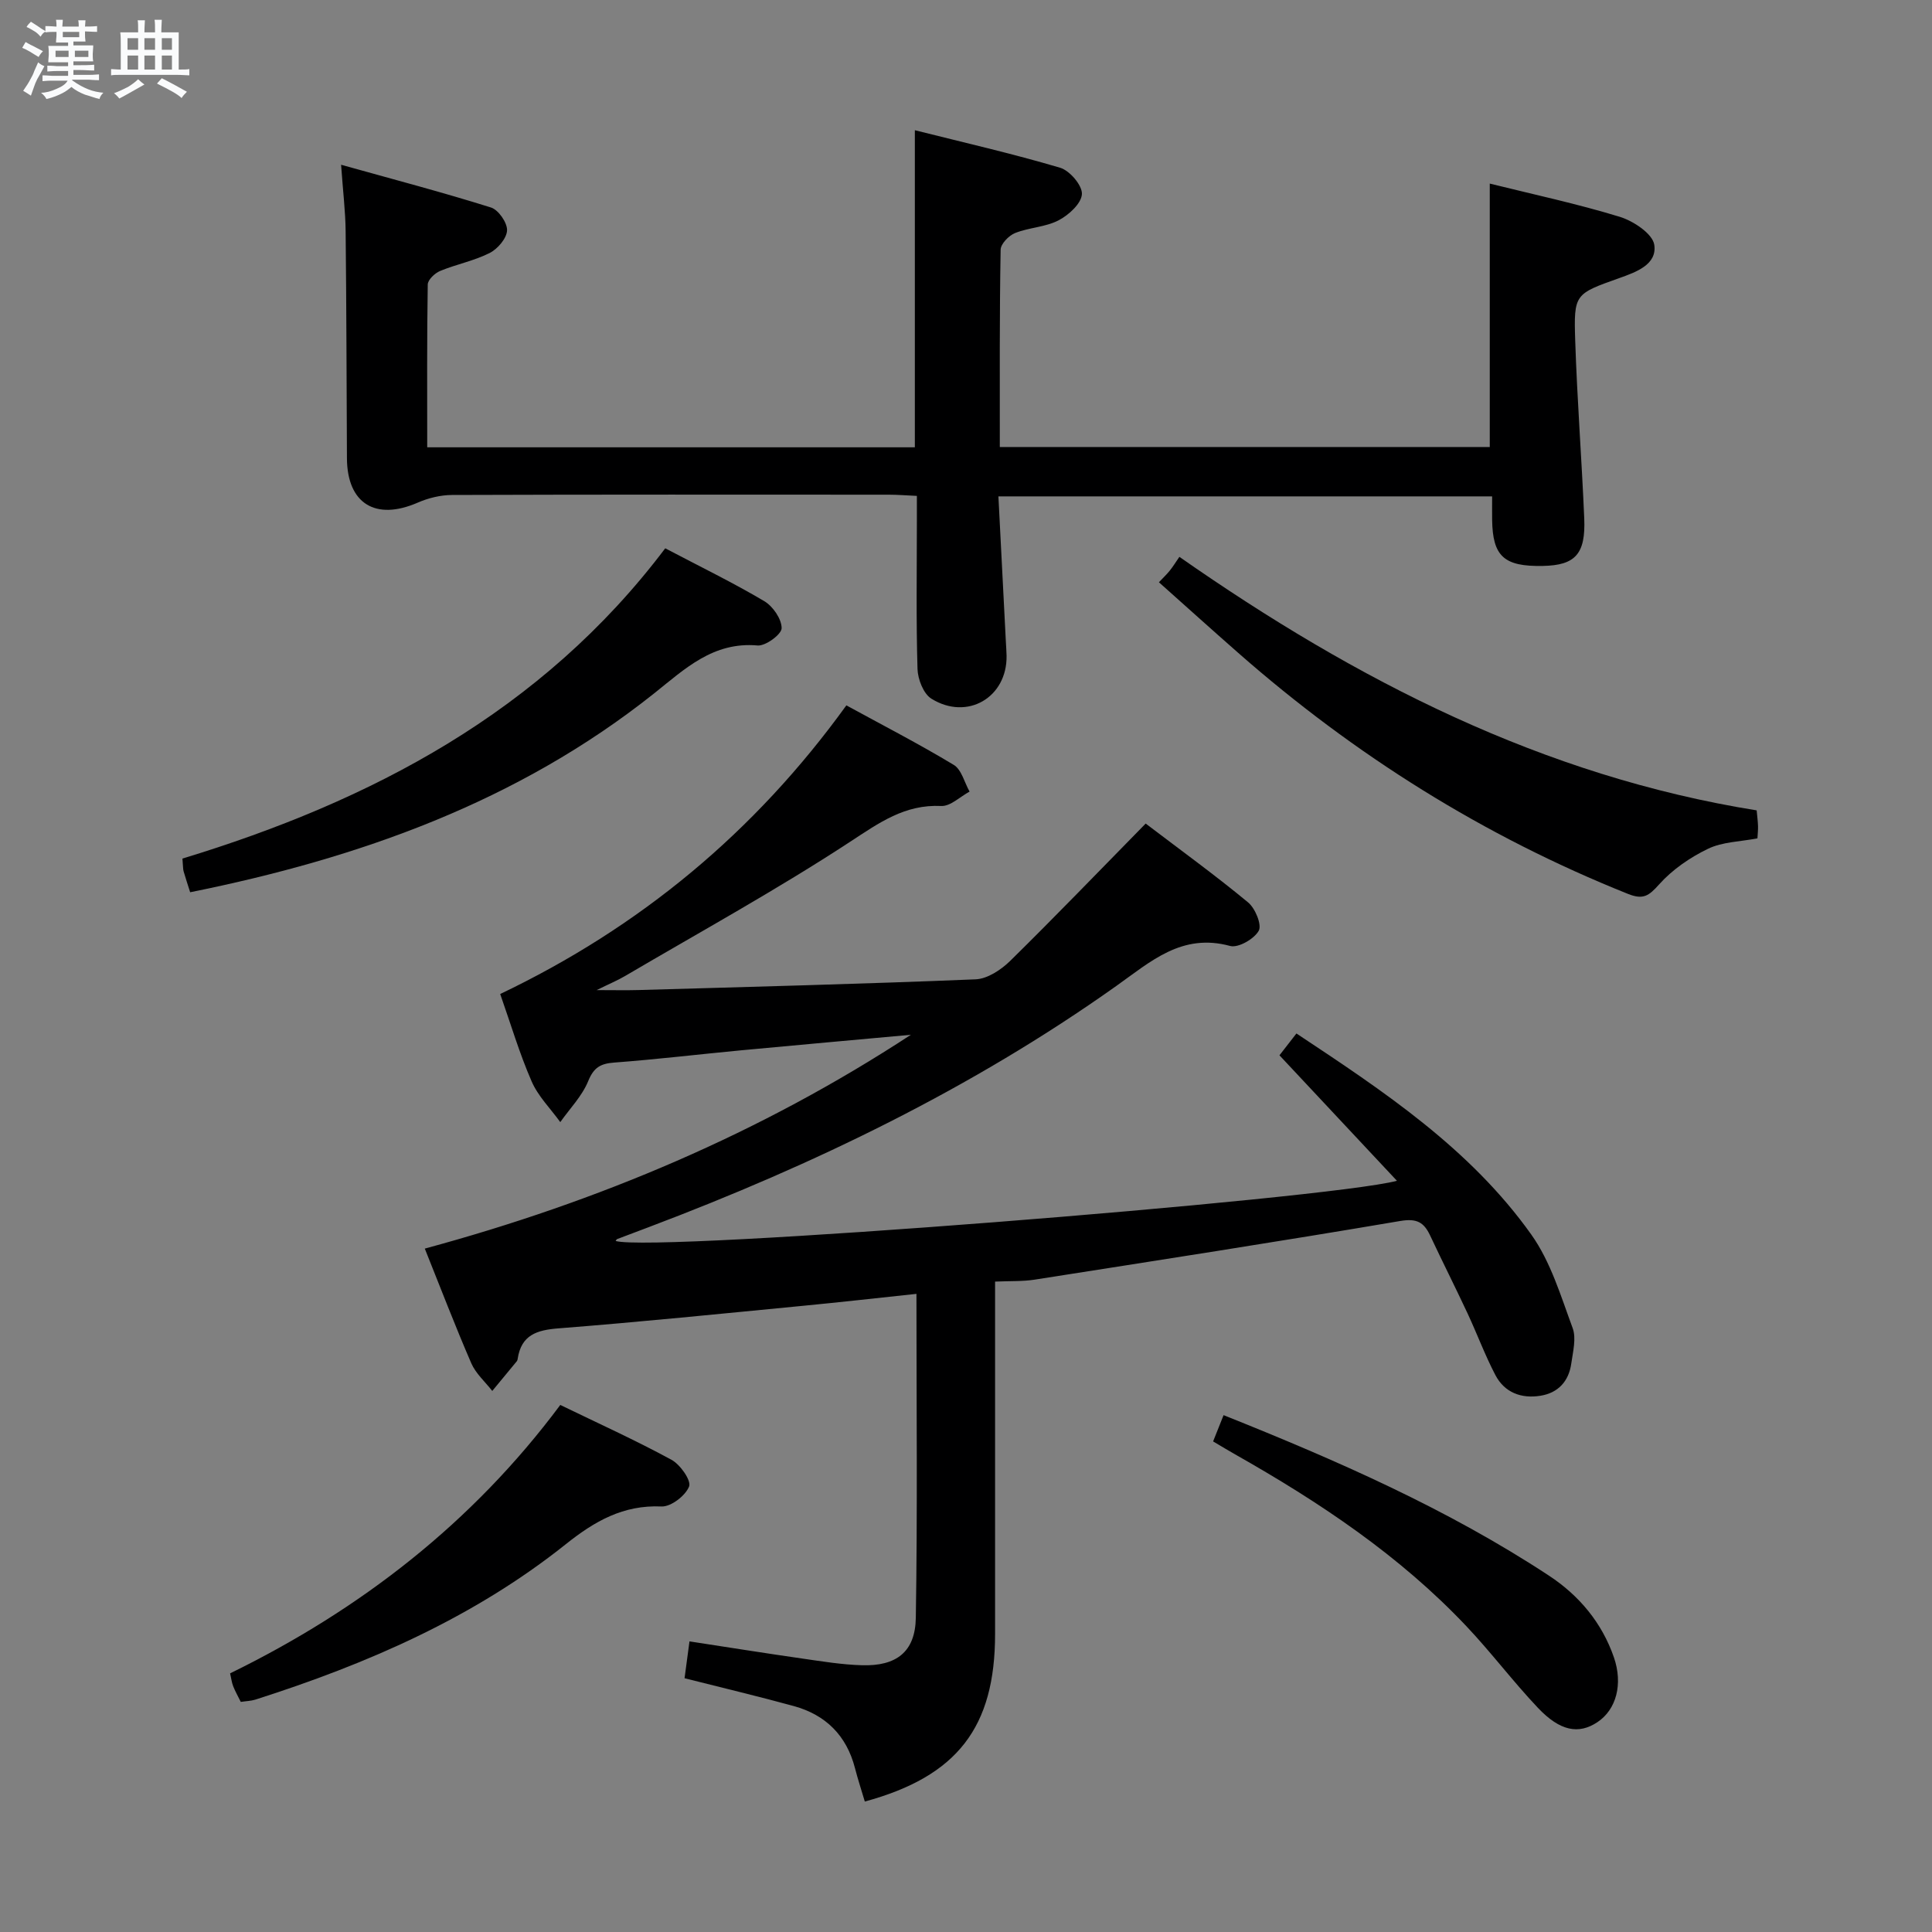 <svg enable-background="new 0 0 400 400" viewBox="0 0 400 400" xmlns="http://www.w3.org/2000/svg"><rect x="0" y="0" width="400" height="400" fill="#808080" stroke="none"/><path d="m6.8 9.5c.6.3 1.3.7 2.1 1.1-.4.4-.7.8-.9 1.2-.7-.4-1.3-.8-1.8-1.1s-1.1-.6-1.6-.8c.2-.4.5-.8.7-1.2.4.2.8.5 1.5.8zm.9 6.9c-.3.6-.5 1.1-.7 1.7s-.4 1.1-.6 1.7c-.6-.4-1.1-.7-1.6-1 .7-1 1.2-1.8 1.5-2.4.3-.5.6-1.1.8-1.7.3-.6.5-1.2.8-1.8.3.3.8.6 1.3.8-.7 1.3-1.2 2.2-1.5 2.7zm.1-11c.4.3 1 .7 1.7 1.1-.5.2-.8.6-1.1 1.1-.5-.6-1-1-1.4-1.2s-.9-.6-1.5-.8c.2-.4.5-.7.9-1.1.5.3.9.6 1.4.9zm10.5 13.1c1 .4 2 .6 3.1.7-.4.4-.7.8-.8 1.3-.9-.2-1.9-.6-3-.9-1-.4-2-.9-2.8-1.6-.5.4-1.1.9-1.9 1.3s-1.9.9-3.3 1.2c-.1-.3-.5-.8-1.1-1.3 1 0 2.1-.3 3.2-.8 1.2-.5 1.9-1 2.3-1.7h-3.2c-.4 0-1 0-2 .1v-1.2c1 0 1.7.1 2 .1h3.3v-1h-2.3c-.2 0-.9 0-2 .1v-1.2c1.2 0 1.9.1 2 .1h2.3v-.8h-4.1c0-.7.1-1.2.1-1.6 0-.5 0-1.1-.1-1.8h4.1v-.7h-2.5c0-.6.1-1.1.1-1.6v-.6h-.5c-.4 0-1 0-1.8.1v-1.3c1.2 0 1.9.1 2.1.1h.2c0-.3 0-.8-.1-1.4h1.4c0 .6-.1 1-.1 1.4h3.4c0-.4 0-.8-.1-1.3h1.5c0 .4-.1.9-.1 1.3.7 0 1.5 0 2.5-.1v1.2c-1 0-1.8-.1-2.5-.1v.6c0 .3 0 .8.1 1.5h-2.5v.8h4.1c0 .7-.1 1.3-.1 1.8s0 1 .1 1.5h-4.1v.8h1.4c.8 0 1.8 0 2.9-.1v1.2c-1 0-1.9-.1-2.8-.1h-1.5v1h3.2c.3 0 1 0 2.1-.1v1.2c-1.1 0-1.8-.1-2.1-.1h-3.4l-.1.1c1.4 1 2.4 1.5 3.4 1.9zm-4.1-6.7v-1.3h-2.7v1.3zm2.2-4.1v-1.1h-3.4v1.1zm1.9 4.1v-1.3h-2.8v1.3z" fill="#fafbfc"/><path d="m37 6.7v2.3 5.4c1 0 1.8 0 2.2-.1v1.3c-.6 0-1.5-.1-2.5-.1h-11.9c-.7 0-1.3 0-1.8.1v-1.3c.5 0 1.1.1 2 .1v-5.2c0-1 0-1.8-.1-2.5h3.7c0-1.3 0-2.1-.1-2.5h1.5c0 .4-.1 1.3-.1 2.5h2.2c0-1.2 0-2.1-.1-2.6h1.5c0 .4-.1 1.3-.1 2.6zm-12.3 13.7c-.3-.4-.7-.8-1.1-1.1 1.1-.4 2.1-.9 2.9-1.3.8-.5 1.5-1 2.1-1.6.4.4.9.8 1.3 1.1-2.5 1.4-4.2 2.4-5.2 2.9zm3.9-10.1v-2.4h-2.2v2.4zm0 4.1v-2.9h-2.2v2.9zm3.5-4.1v-2.4h-2.2v2.4zm0 4.1v-2.9h-2.2v2.9zm.4 2.9 1-1.1c.6.3 1.4.7 2.5 1.3s2 1.1 2.7 1.5c-.4.4-.8.8-1.1 1.3-.8-.8-2.5-1.7-5.1-3zm3.1-7v-2.4h-2.1v2.4zm0 4.1v-2.9h-2.1v2.9z" fill="#fafbfc"/><g fill="#000001"><path d="m188.59 214.24c-11.7 1.07-23.4 2.11-35.09 3.21-8.77.83-17.52 1.88-26.3 2.54-2.86.21-4.26 1-5.42 3.84-1.26 3.1-3.8 5.68-5.78 8.49-2.02-2.8-4.6-5.35-5.94-8.45-2.51-5.76-4.3-11.82-6.5-18.07 28.86-13.78 52.67-33.45 71.67-59.76 7.52 4.11 15.02 7.97 22.23 12.32 1.62.97 2.21 3.64 3.28 5.53-1.96 1.05-3.96 3.07-5.87 2.98-7.54-.36-12.82 3.46-18.83 7.39-15.13 9.91-31.03 18.65-46.64 27.82-1.55.91-3.22 1.6-5.87 2.91 3.6 0 6.1.06 8.6-.01 23.29-.67 46.58-1.26 69.86-2.22 2.45-.1 5.27-1.97 7.15-3.81 9.37-9.21 18.48-18.68 28.06-28.44 7.38 5.61 14.47 10.75 21.2 16.32 1.48 1.22 2.89 4.64 2.21 5.87-.94 1.7-4.25 3.61-5.93 3.15-9.99-2.72-16.41 3.21-23.6 8.31-29.89 21.21-62.61 37-96.8 49.92-2.17.82-4.34 1.63-6.51 2.46-.13.05-.21.26-.31.39 7.99 2.41 147.41-8.63 161.76-12.46-8.24-8.8-16.12-17.22-24.32-25.98.98-1.27 2.16-2.78 3.51-4.52 18.03 11.94 35.99 23.85 48.64 41.65 4.01 5.64 6.1 12.72 8.55 19.34.78 2.12.06 4.89-.28 7.32-.51 3.69-2.71 6.11-6.41 6.7-3.97.63-7.42-.67-9.32-4.31-2.15-4.12-3.77-8.5-5.73-12.71-2.53-5.41-5.22-10.74-7.76-16.15-1.29-2.74-2.75-3.6-6.18-3.02-25.2 4.28-50.47 8.19-75.73 12.15-2.44.38-4.95.26-8.17.4v5.46 67.5c0 19.3-7.8 29.47-26.97 34.69-.68-2.3-1.44-4.6-2.04-6.93-1.74-6.74-6.05-11.01-12.64-12.83-7.34-2.02-14.75-3.77-22.64-5.77.3-2.27.62-4.66 1.02-7.63 8.02 1.23 15.66 2.45 23.32 3.55 4.11.59 8.23 1.27 12.37 1.39 7.13.22 11.06-2.75 11.17-9.83.36-22.13.13-44.26.13-67.06-8.08.86-15.76 1.73-23.46 2.47-16.87 1.63-33.73 3.35-50.63 4.67-4.54.35-7.72 1.38-8.47 6.3-.02.16-.06.35-.15.47-1.7 2.07-3.41 4.13-5.11 6.19-1.47-1.89-3.41-3.59-4.34-5.72-3.35-7.73-6.36-15.6-9.63-23.75 35.98-9.75 69.52-23.9 100.64-44.27z"/><path d="m189.83 102.67c-2.22-.1-4.01-.25-5.79-.25-30.15-.01-60.31-.05-90.46.06-2.38.01-4.91.63-7.11 1.59-8.72 3.79-14.59.2-14.64-9.2-.08-15.66-.1-31.31-.27-46.97-.04-4.12-.55-8.23-.94-13.79 10.91 3.05 21.04 5.71 31.03 8.85 1.54.48 3.39 3.14 3.33 4.73-.06 1.65-1.94 3.85-3.6 4.69-3.22 1.63-6.9 2.33-10.26 3.72-1.09.45-2.55 1.83-2.56 2.81-.18 11.13-.11 22.26-.11 33.7h100.96c0-21.58 0-43.12 0-65.65 10.1 2.54 20.19 4.84 30.08 7.77 1.99.59 4.6 3.66 4.51 5.45-.1 1.94-2.72 4.34-4.82 5.43-2.72 1.42-6.12 1.48-9.02 2.64-1.3.52-2.98 2.25-2.99 3.46-.24 13.48-.17 26.96-.17 40.84h101.44c0-18.11 0-36.16 0-54.54 8.98 2.23 18.07 4.17 26.92 6.88 2.83.87 6.79 3.5 7.14 5.79.62 4.11-3.78 5.66-7.28 6.91-9.15 3.26-9.41 3.25-9.09 12.9.4 12.29 1.35 24.55 1.87 36.84.31 7.39-1.87 9.71-8.56 9.84-8.06.16-10.41-1.98-10.51-9.58-.02-1.49 0-2.97 0-4.82-34.04 0-67.76 0-102.22 0 .52 10.17 1.03 20.09 1.54 30.02.05 1 .13 1.99.15 2.99.13 8.6-8.12 13.49-15.56 8.88-1.65-1.02-2.82-4.04-2.88-6.17-.3-10.15-.13-20.32-.13-30.48 0-1.64 0-3.27 0-5.34z"/><path d="m239.94 120.55c.9-.95 1.63-1.64 2.25-2.41.63-.78 1.16-1.65 1.99-2.85 36.72 25.65 75.36 45.4 119.52 52.49.12 1.32.25 2.29.28 3.27.02.81-.07 1.62-.12 2.52-3.54.69-7.23.71-10.23 2.16-3.74 1.8-7.41 4.33-10.15 7.4-2.12 2.37-3.28 3.2-6.43 1.94-29.82-11.93-56.6-28.73-80.69-49.9-5.48-4.81-10.89-9.69-16.42-14.62z"/><path d="m137.73 113.52c7.36 3.87 14.09 7.14 20.5 10.94 1.79 1.06 3.6 3.69 3.6 5.6 0 1.26-3.33 3.73-4.98 3.58-9.2-.82-15.07 4.86-21.41 9.91-28.23 22.47-61.1 34.14-96.07 41.18-.48-1.52-.95-2.92-1.36-4.34-.13-.47-.1-.99-.24-2.63 38.99-11.88 74.37-30.31 99.96-64.24z"/><path d="m49.85 352.36c-.58-1.18-1.15-2.18-1.57-3.24-.3-.75-.39-1.59-.64-2.67 27.05-13.23 50.24-31.23 68.36-55.57 7.9 3.83 15.61 7.32 23.02 11.35 1.82.99 4.13 4.29 3.65 5.53-.75 1.91-3.76 4.23-5.72 4.14-7.93-.36-13.88 3.08-19.78 7.79-19.13 15.26-41.2 24.82-64.31 32.2-.9.28-1.91.3-3.01.47z"/><path d="m251.16 298.43c.8-2 1.41-3.53 2.17-5.44 23.44 9.37 46.36 19.41 67.38 33.24 6.19 4.07 10.95 9.71 13.44 16.93 1.89 5.51.51 10.78-3.43 13.4-3.86 2.56-7.71 1.89-12.32-2.98-5.14-5.43-9.65-11.44-14.79-16.88-13.85-14.66-30.44-25.71-47.88-35.58-1.43-.81-2.84-1.67-4.57-2.69z"/></g></svg>